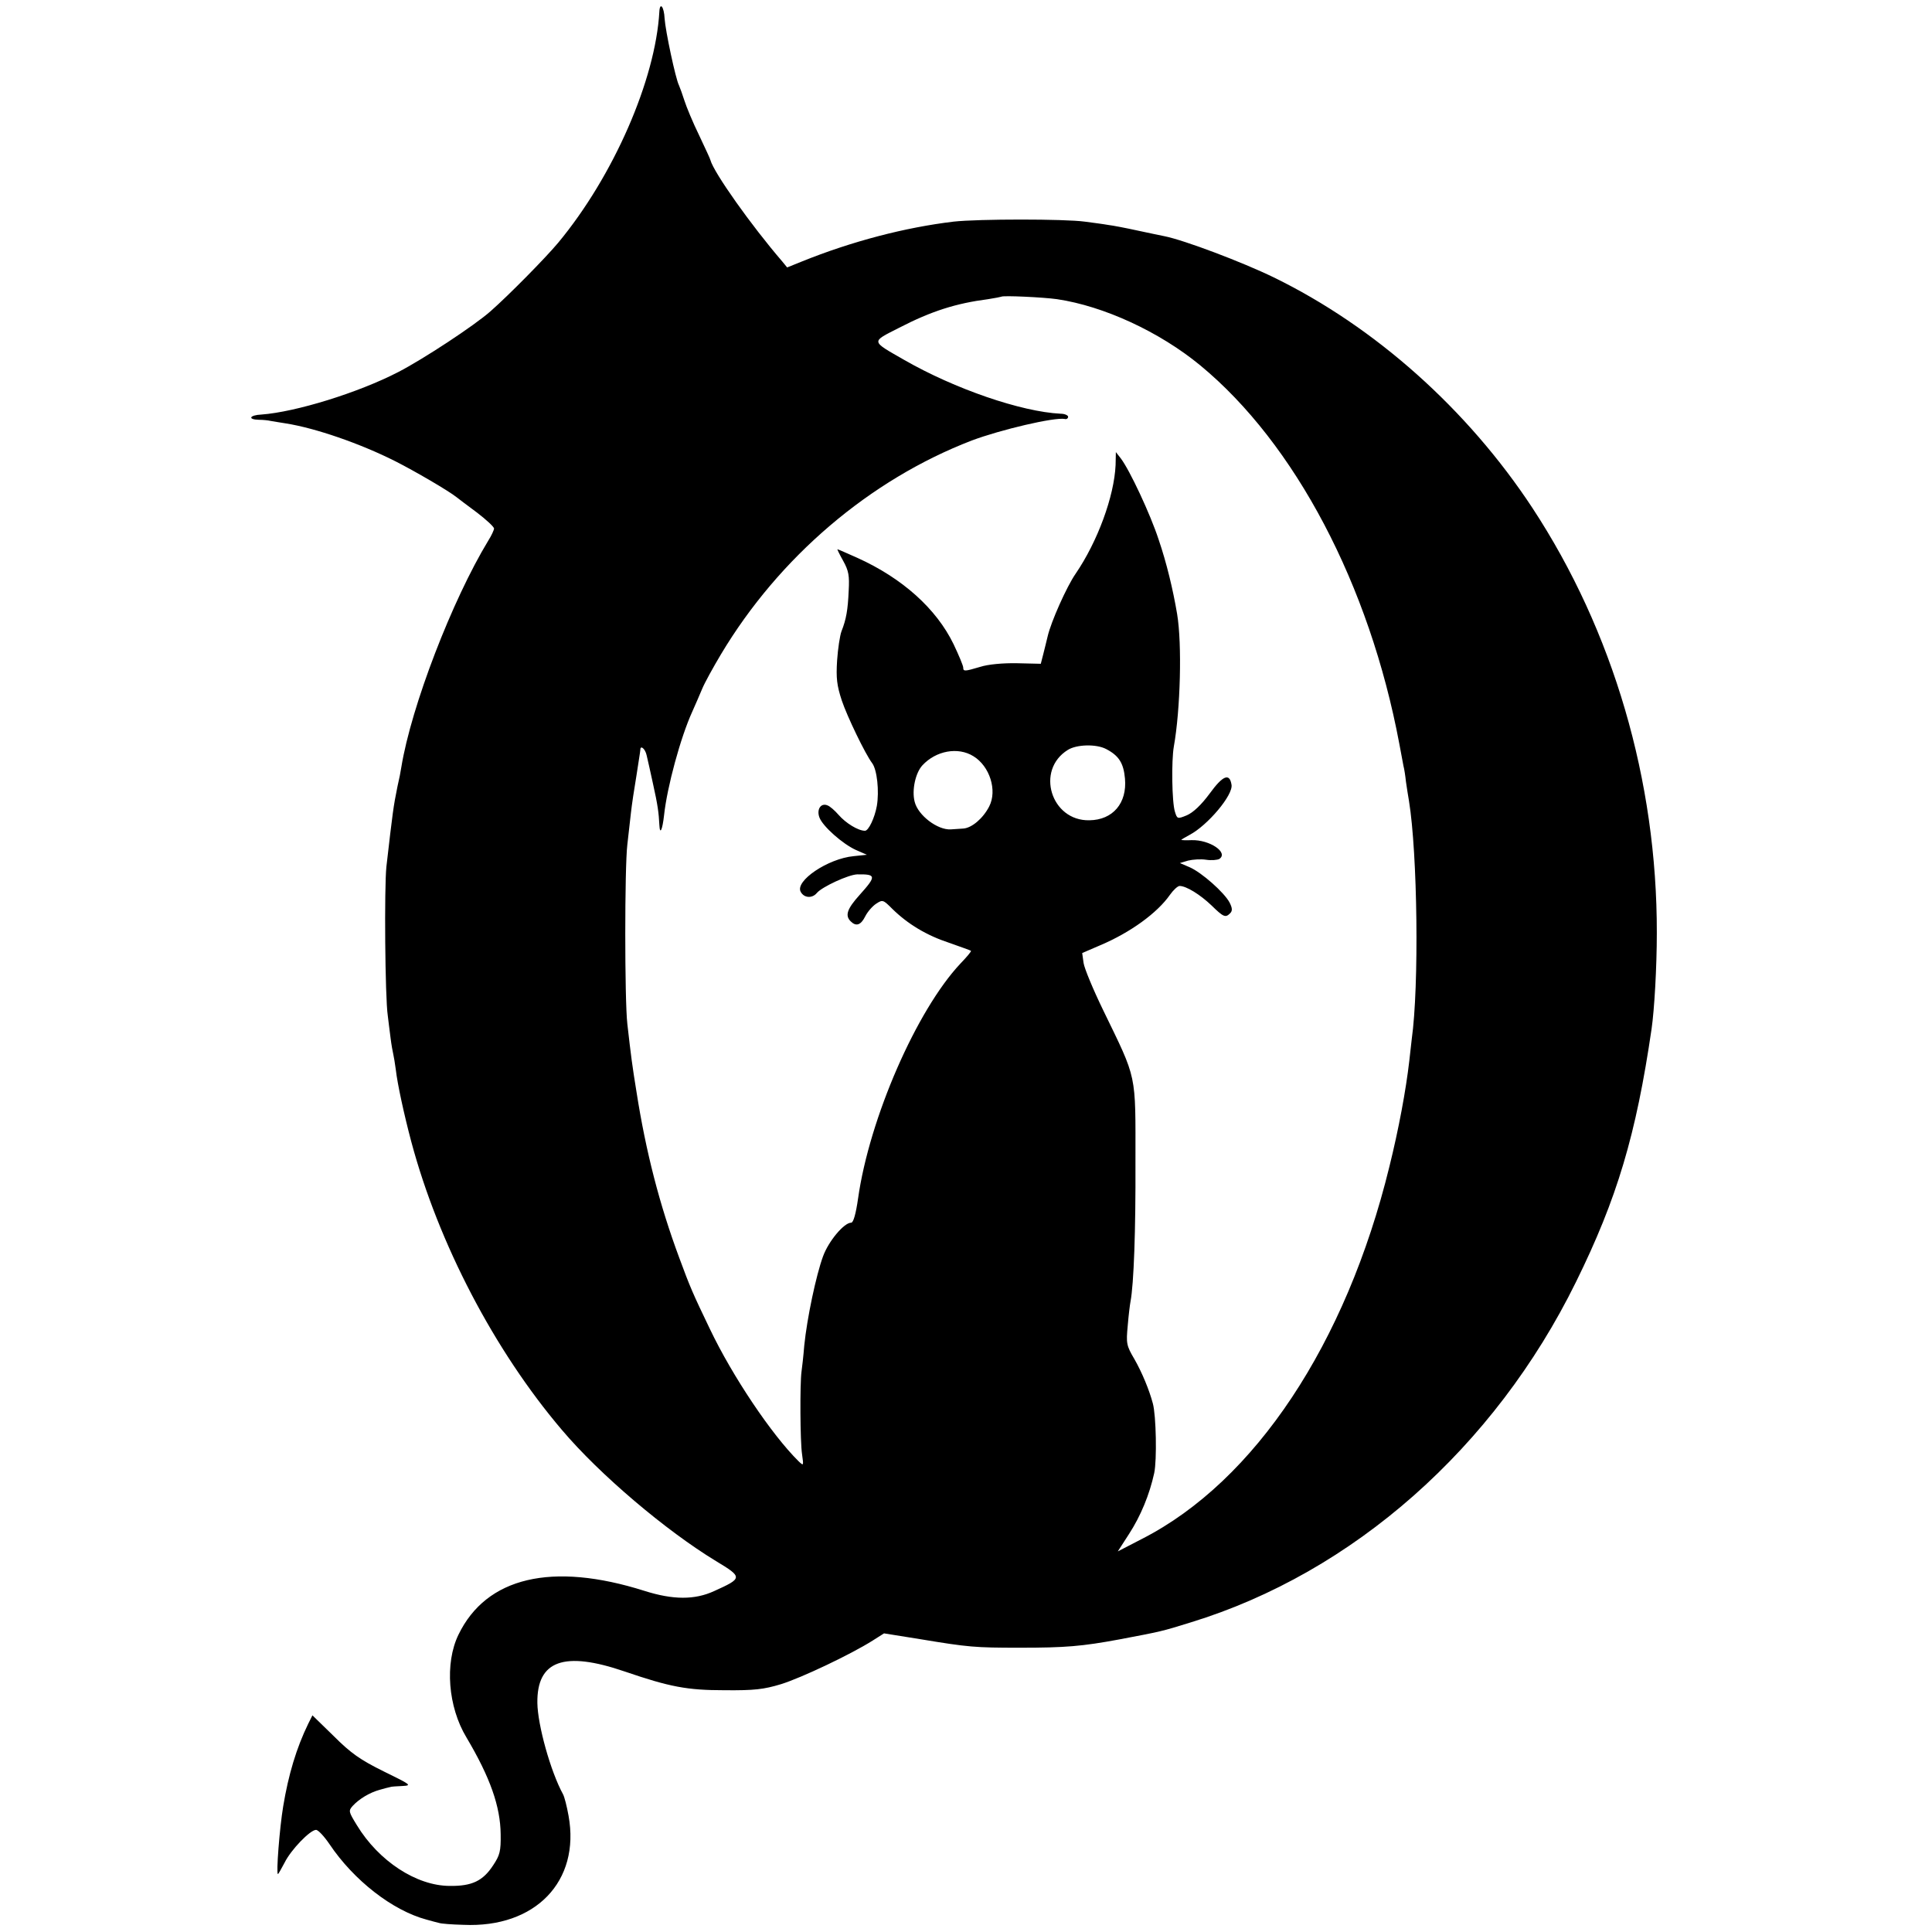 <?xml version="1.0" standalone="no"?>
<!DOCTYPE svg PUBLIC "-//W3C//DTD SVG 20010904//EN"
 "http://www.w3.org/TR/2001/REC-SVG-20010904/DTD/svg10.dtd">
<svg version="1.0" xmlns="http://www.w3.org/2000/svg"
 width="700pt" height="700pt" viewBox="0 0 700 700"
 preserveAspectRatio="xMidYMid meet">
<g transform="translate(0,700) scale(0.1,-0.1)"
fill="#000000" stroke="none">
<path d="M2389 6958 c-14 -247 -166 -596 -367 -838 -47 -56 -178 -189 -245
-248 -59 -52 -243 -173 -334 -220 -145 -75 -372 -145 -496 -154 -43 -2 -51
-18 -9 -19 15 0 34 -2 42 -4 8 -1 33 -6 55 -9 108 -17 270 -73 397 -137 71
-36 193 -107 223 -131 6 -5 38 -29 73 -55 34 -26 62 -52 62 -58 0 -5 -9 -25
-21 -44 -130 -214 -279 -600 -315 -821 -2 -14 -8 -45 -14 -70 -15 -74 -17 -91
-40 -290 -8 -75 -5 -474 5 -540 2 -19 7 -55 10 -80 3 -25 8 -52 10 -60 2 -8 6
-33 9 -55 6 -53 30 -163 56 -261 99 -370 301 -757 546 -1045 137 -162 377
-365 558 -475 98 -59 97 -62 -7 -109 -70 -32 -148 -32 -252 1 -335 106 -573
50 -674 -159 -50 -103 -38 -261 29 -372 86 -145 123 -250 124 -351 1 -61 -3
-76 -27 -112 -37 -57 -77 -76 -157 -75 -121 0 -258 90 -337 220 -30 49 -31 52
-15 70 23 25 61 48 97 58 17 5 33 9 38 10 4 2 24 3 45 4 35 2 32 4 -68 53 -85
42 -119 66 -181 128 l-77 75 -15 -30 c-43 -88 -72 -185 -91 -300 -13 -78 -26
-245 -19 -245 2 0 12 19 24 41 23 47 93 119 114 119 8 0 30 -24 49 -52 88
-131 228 -240 351 -273 17 -5 37 -10 45 -12 8 -3 48 -6 89 -7 261 -12 424 158
381 395 -6 34 -15 69 -20 78 -45 82 -92 251 -93 331 -2 154 97 189 316 114
164 -56 226 -68 362 -68 109 -1 142 3 205 22 74 23 253 108 332 158 l41 26
131 -21 c175 -29 198 -31 361 -31 165 0 225 5 360 30 153 29 154 29 260 62
587 180 1100 633 1395 1233 149 302 218 534 274 917 10 69 19 223 19 348 1
551 -158 1094 -451 1540 -235 357 -570 656 -937 835 -115 56 -325 135 -395
149 -14 3 -59 12 -100 21 -41 9 -88 18 -105 20 -16 3 -55 8 -85 12 -72 10
-385 10 -475 0 -175 -21 -368 -71 -551 -145 l-52 -21 -18 22 c-112 130 -248
322 -260 367 0 3 -19 43 -41 90 -23 47 -46 103 -53 125 -7 22 -16 47 -20 56
-12 23 -49 197 -52 242 -2 43 -17 61 -19 25z m1441 -1042 c169 -25 371 -118
519 -240 343 -283 613 -795 721 -1371 6 -33 13 -69 15 -80 3 -11 7 -37 9 -57
3 -21 8 -53 11 -70 31 -190 37 -671 10 -863 -2 -16 -6 -52 -9 -80 -12 -104
-38 -245 -72 -382 -157 -642 -487 -1139 -895 -1348 l-89 -46 40 62 c43 66 75
144 92 222 10 47 7 208 -5 252 -13 49 -39 112 -67 161 -29 49 -30 57 -24 121
3 37 8 77 10 87 12 63 19 256 18 506 0 327 7 294 -117 550 -36 74 -68 151 -71
171 l-5 36 65 28 c109 46 207 117 253 183 12 17 28 32 35 32 24 0 74 -31 115
-70 44 -43 51 -46 68 -29 9 9 8 19 -2 39 -19 36 -101 109 -145 128 l-35 15 30
9 c17 4 46 6 65 3 19 -3 41 -1 48 3 34 23 -35 70 -101 68 -20 -1 -37 0 -37 1
0 1 13 9 30 18 65 34 159 145 152 182 -7 43 -31 34 -79 -32 -31 -42 -60 -69
-83 -79 -34 -14 -35 -13 -43 13 -11 34 -13 185 -4 236 24 134 30 372 12 480
-15 89 -38 185 -67 270 -30 92 -105 252 -137 294 l-18 23 -1 -47 c-5 -113 -65
-277 -145 -394 -32 -46 -89 -174 -101 -226 -4 -16 -11 -46 -16 -65 l-9 -35
-86 2 c-51 1 -105 -4 -133 -13 -57 -17 -62 -17 -62 -3 0 7 -16 45 -35 85 -62
128 -185 239 -349 313 -38 17 -70 31 -72 31 -1 0 8 -19 21 -42 20 -36 23 -54
20 -108 -3 -70 -9 -104 -26 -147 -6 -16 -13 -63 -16 -106 -4 -64 -1 -90 17
-145 19 -57 85 -194 110 -227 18 -24 26 -102 17 -155 -8 -44 -30 -90 -43 -90
-25 0 -70 28 -96 58 -13 15 -31 31 -40 34 -24 10 -40 -15 -29 -44 12 -32 84
-96 133 -118 l39 -17 -48 -5 c-94 -9 -213 -90 -192 -129 12 -23 42 -25 59 -4
19 22 114 66 146 67 69 1 70 -6 9 -74 -46 -51 -54 -75 -33 -96 20 -20 37 -14
53 18 8 16 26 37 40 46 23 15 25 14 58 -19 56 -55 124 -96 206 -123 42 -15 77
-27 79 -29 2 -2 -15 -22 -38 -46 -159 -169 -330 -561 -371 -851 -8 -56 -17
-88 -25 -88 -26 0 -82 -67 -102 -122 -25 -68 -58 -224 -68 -323 -3 -38 -8 -81
-10 -95 -6 -44 -5 -254 2 -299 6 -43 6 -43 -13 -25 -97 96 -239 307 -321 479
-62 129 -72 152 -111 258 -71 191 -121 384 -155 602 -15 92 -20 130 -33 245
-10 86 -10 568 0 650 4 36 10 88 13 115 3 28 12 88 20 135 7 47 14 88 14 93 0
19 18 4 23 -20 4 -16 14 -62 23 -103 17 -76 21 -106 23 -149 2 -38 11 -18 17
35 11 103 60 283 102 375 11 24 27 62 36 83 9 22 40 78 68 125 211 353 540
633 909 775 104 39 299 85 337 78 6 -2 12 2 12 8 0 5 -12 11 -27 11 -143 7
-384 90 -567 195 -122 70 -121 64 -19 116 118 61 207 89 323 104 25 4 46 8 48
9 5 5 153 -2 202 -9z m178 -1630 c46 -24 63 -51 68 -107 8 -89 -44 -150 -129
-151 -139 -3 -196 182 -78 255 32 20 103 22 139 3z m-481 -26 c59 -36 87 -124
57 -182 -22 -43 -63 -78 -94 -80 -14 -1 -34 -2 -45 -3 -48 -3 -119 51 -131
100 -11 42 3 105 28 132 49 53 129 68 185 33z"/>
</g>
</svg>
